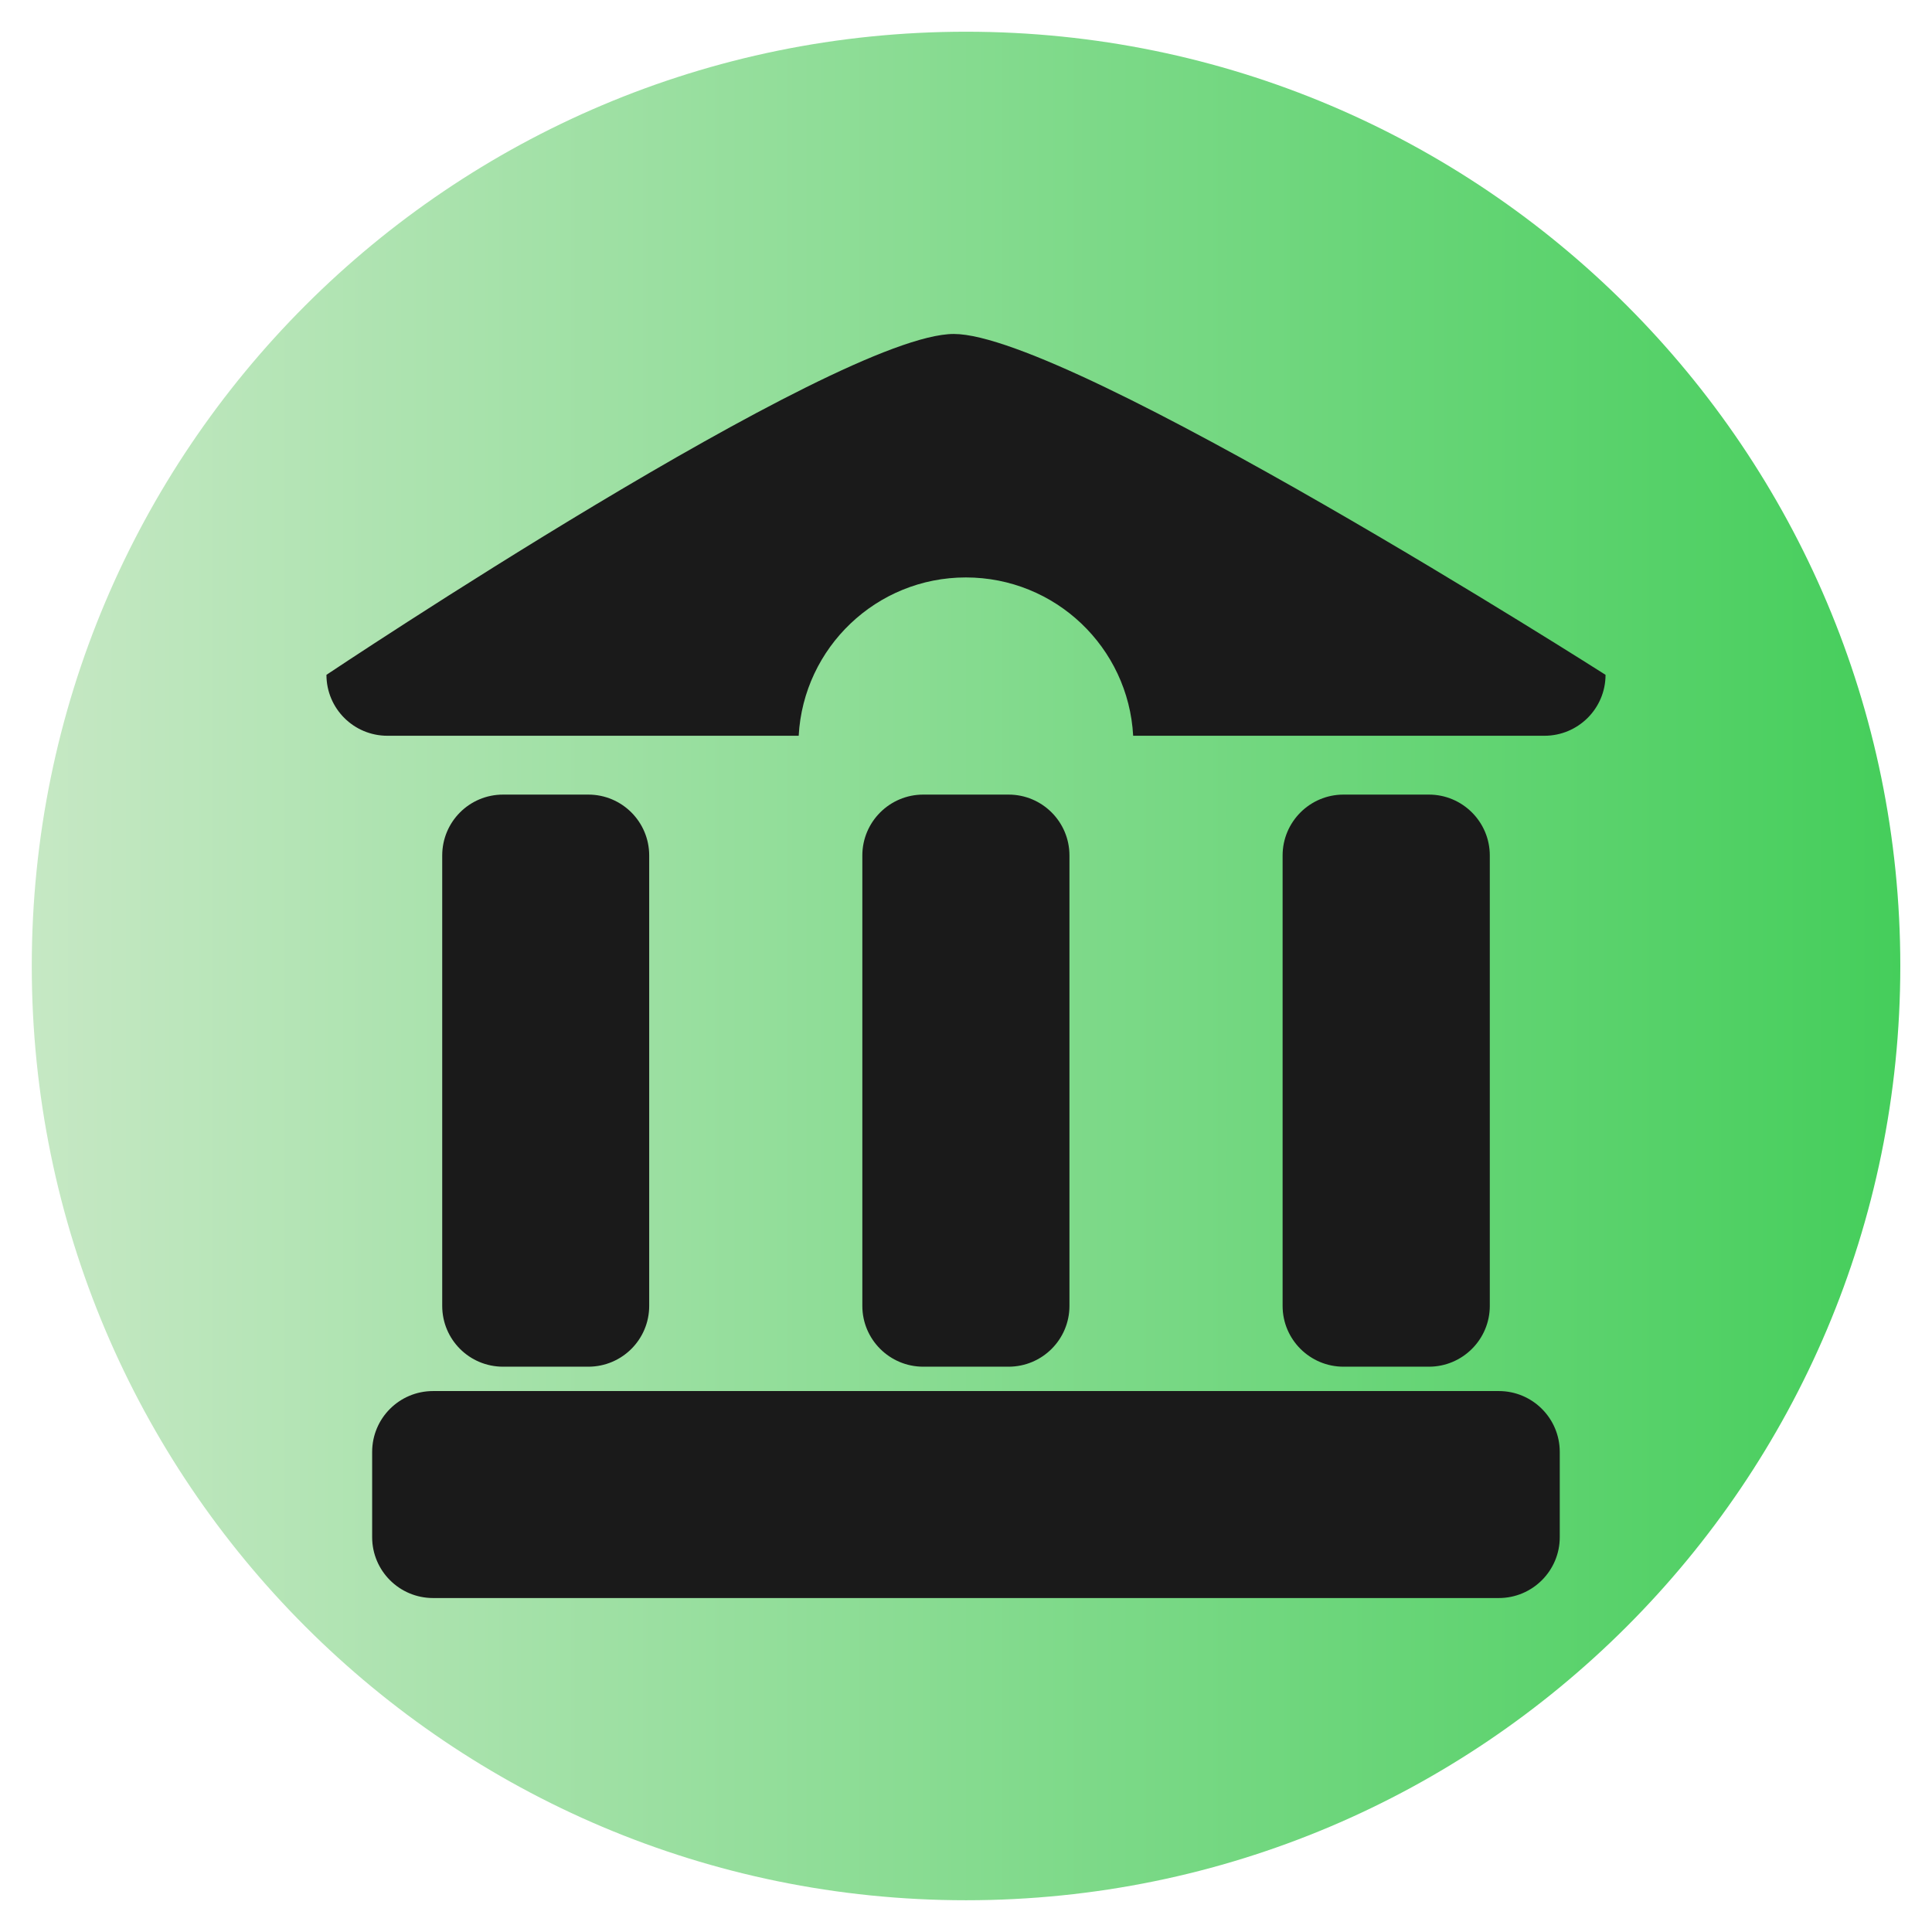 <?xml version="1.0" encoding="UTF-8" standalone="no"?>
<!-- Created with Inkscape (http://www.inkscape.org/) -->

<svg
   xmlns:dc="http://purl.org/dc/elements/1.1/"
   xmlns:cc="http://creativecommons.org/ns#"
   xmlns:rdf="http://www.w3.org/1999/02/22-rdf-syntax-ns#"
   xmlns:svg="http://www.w3.org/2000/svg"
   xmlns="http://www.w3.org/2000/svg"
   xmlns:xlink="http://www.w3.org/1999/xlink"
   xmlns:sodipodi="http://sodipodi.sourceforge.net/DTD/sodipodi-0.dtd"
   xmlns:inkscape="http://www.inkscape.org/namespaces/inkscape"
   width="128"
   height="128"
   id="svg7115"
   version="1.1"
   inkscape:version="0.47 r22583"
   sodipodi:docname="Docs_PHD_excel.svg">
  <sodipodi:namedview
     id="base"
     pagecolor="#ffffff"
     bordercolor="#666666"
     borderopacity="1.0"
     inkscape:pageopacity="0.0"
     inkscape:pageshadow="2"
     inkscape:zoom="2.8"
     inkscape:cx="56.641234"
     inkscape:cy="77.142857"
     inkscape:document-units="px"
     inkscape:current-layer="svg7115"
     showgrid="false"
     inkscape:window-width="1680"
     inkscape:window-height="994"
     inkscape:window-x="-4"
     inkscape:window-y="-3"
     inkscape:window-maximized="1" />
  <defs
     id="defs7117">
    <inkscape:perspective
       sodipodi:type="inkscape:persp3d"
       inkscape:vp_x="0 : 526.18109 : 1"
       inkscape:vp_y="0 : 1000 : 0"
       inkscape:vp_z="744.09448 : 526.18109 : 1"
       inkscape:persp3d-origin="372.04724 : 350.78739 : 1"
       id="perspective7123" />
    <inkscape:perspective
       id="perspective7133"
       inkscape:persp3d-origin="0.5 : 0.33333333 : 1"
       inkscape:vp_z="1 : 0.5 : 1"
       inkscape:vp_y="0 : 1000 : 0"
       inkscape:vp_x="0 : 0.5 : 1"
       sodipodi:type="inkscape:persp3d" />
    <radialGradient
       r="57.579"
       fy="-44.736"
       fx="81.822"
       cy="-44.736"
       cx="81.822"
       gradientUnits="userSpaceOnUse"
       id="radialGradient6556"
       xlink:href="#linearGradient4065-7"
       inkscape:collect="always" />
    <linearGradient
       id="linearGradient4065-7">
      <stop
         style="stop-color:#a2dba0;stop-opacity:1;"
         offset="0"
         id="stop4067-3" />
      <stop
         style="stop-color:#2fb344;stop-opacity:1;"
         offset="1"
         id="stop4069-38" />
    </linearGradient>
    <linearGradient
       inkscape:collect="always"
       xlink:href="#linearGradient4065-7"
       id="linearGradient7676"
       x1="24.244"
       y1="-44.736"
       x2="139.401"
       y2="-44.736"
       gradientUnits="userSpaceOnUse" />
    <linearGradient
       inkscape:collect="always"
       xlink:href="#linearGradient4065-7-577"
       id="linearGradient7676-613"
       x1="24.244"
       y1="-44.736"
       x2="139.401"
       y2="-44.736"
       gradientUnits="userSpaceOnUse" />
    <linearGradient
       id="linearGradient4065-7-577">
      <stop
         style="stop-color:#b4e2b2;stop-opacity:1;"
         offset="0"
         id="stop3027" />
      <stop
         style="stop-color:#34c74b;stop-opacity:1;"
         offset="1"
         id="stop3029" />
    </linearGradient>
    <linearGradient
       inkscape:collect="always"
       xlink:href="#linearGradient4065-7-577-38"
       id="linearGradient7676-613-795"
       x1="24.244"
       y1="-44.736"
       x2="139.401"
       y2="-44.736"
       gradientUnits="userSpaceOnUse" />
    <linearGradient
       id="linearGradient4065-7-577-38">
      <stop
         style="stop-color:#c6e8c4;stop-opacity:1;"
         offset="0"
         id="stop3066" />
      <stop
         style="stop-color:#45ce5b;stop-opacity:1;"
         offset="1"
         id="stop3068" />
    </linearGradient>
    <inkscape:perspective
       id="perspective3215"
       inkscape:persp3d-origin="0.5 : 0.33333333 : 1"
       inkscape:vp_z="1 : 0.5 : 1"
       inkscape:vp_y="0 : 1000 : 0"
       inkscape:vp_x="0 : 0.5 : 1"
       sodipodi:type="inkscape:persp3d" />
    <inkscape:perspective
       id="perspective3253"
       inkscape:persp3d-origin="0.5 : 0.33333333 : 1"
       inkscape:vp_z="1 : 0.5 : 1"
       inkscape:vp_y="0 : 1000 : 0"
       inkscape:vp_x="0 : 0.5 : 1"
       sodipodi:type="inkscape:persp3d" />
    <inkscape:perspective
       id="perspective3214"
       inkscape:persp3d-origin="0.5 : 0.33333333 : 1"
       inkscape:vp_z="1 : 0.5 : 1"
       inkscape:vp_y="0 : 1000 : 0"
       inkscape:vp_x="0 : 0.5 : 1"
       sodipodi:type="inkscape:persp3d" />
  </defs>
  <g
     inkscape:label="Layer 1"
     inkscape:groupmode="layer"
     id="layer1"
     transform="translate(0,-924.362)">
    <path
       transform="matrix(1.075,0,0,1.075,-23.956,1036.452)"
       d="m 139.401,-44.736 c 0,31.8 -25.779,57.579 -57.579,57.579 -31.8,0 -57.579,-25.779 -57.579,-57.579 0,-31.8 25.779,-57.579 57.579,-57.579 31.8,0 57.579,25.779 57.579,57.579 z"
       sodipodi:ry="57.578693"
       sodipodi:rx="57.578693"
       sodipodi:cy="-44.736084"
       sodipodi:cx="81.822357"
       id="path3291"
       style="fill:url(#linearGradient7676-613-795);fill-opacity:1;stroke:none"
       sodipodi:type="arc" />
  </g>
  <path
     d="m 66.82,90.547 c 2.227,0 4.034,-1.802 4.034,-4.028 l 0,-29.841 c 0,-2.23 -1.807,-4.034 -4.034,-4.034 l -5.654,0 c -2.221,0 -4.034,1.805 -4.034,4.034 l 0,29.841 c 0,2.227 1.813,4.028 4.034,4.028 l 5.654,0 z m 32.481,1.614 -70.608,0 c -2.235,0 -4.037,1.807 -4.037,4.034 l 0,5.648 c 0,2.221 1.802,4.031 4.037,4.031 l 70.608,0 c 2.23,0 4.037,-1.81 4.037,-4.031 l 0,-5.648 c 0,-2.227 -1.807,-4.034 -4.037,-4.034 z m -60.324,-1.614 c 2.23,0 4.034,-1.802 4.034,-4.028 l 0,-29.841 c 0,-2.23 -1.805,-4.034 -4.034,-4.034 l -5.648,0 c -2.232,0 -4.031,1.805 -4.031,4.034 l 0,29.841 c 0,2.227 1.799,4.028 4.031,4.028 l 5.648,0 z m 55.692,0 c 2.221,0 4.034,-1.802 4.034,-4.028 l 0,-29.841 c 0,-2.23 -1.813,-4.034 -4.034,-4.034 l -5.659,0 c -2.221,0 -4.034,1.805 -4.034,4.034 l 0,29.841 c 0,2.227 1.813,4.028 4.034,4.028 l 5.659,0 z M 63.193,22.126 c -7.773,0 -41.565,22.583 -41.565,22.583 0,2.232 1.807,4.037 4.037,4.037 l 27.25,0 c 0.318,-5.847 5.156,-10.489 11.073,-10.489 5.937,0 10.772,4.641 11.087,10.489 l 27.25,0 c 2.23,0 4.046,-1.805 4.046,-4.037 0,0 -35.42,-22.583 -43.178,-22.583"
     style="fill:#1a1a1a;fill-opacity:1;fill-rule:nonzero;stroke:none"
     id="path630" />
</svg>
